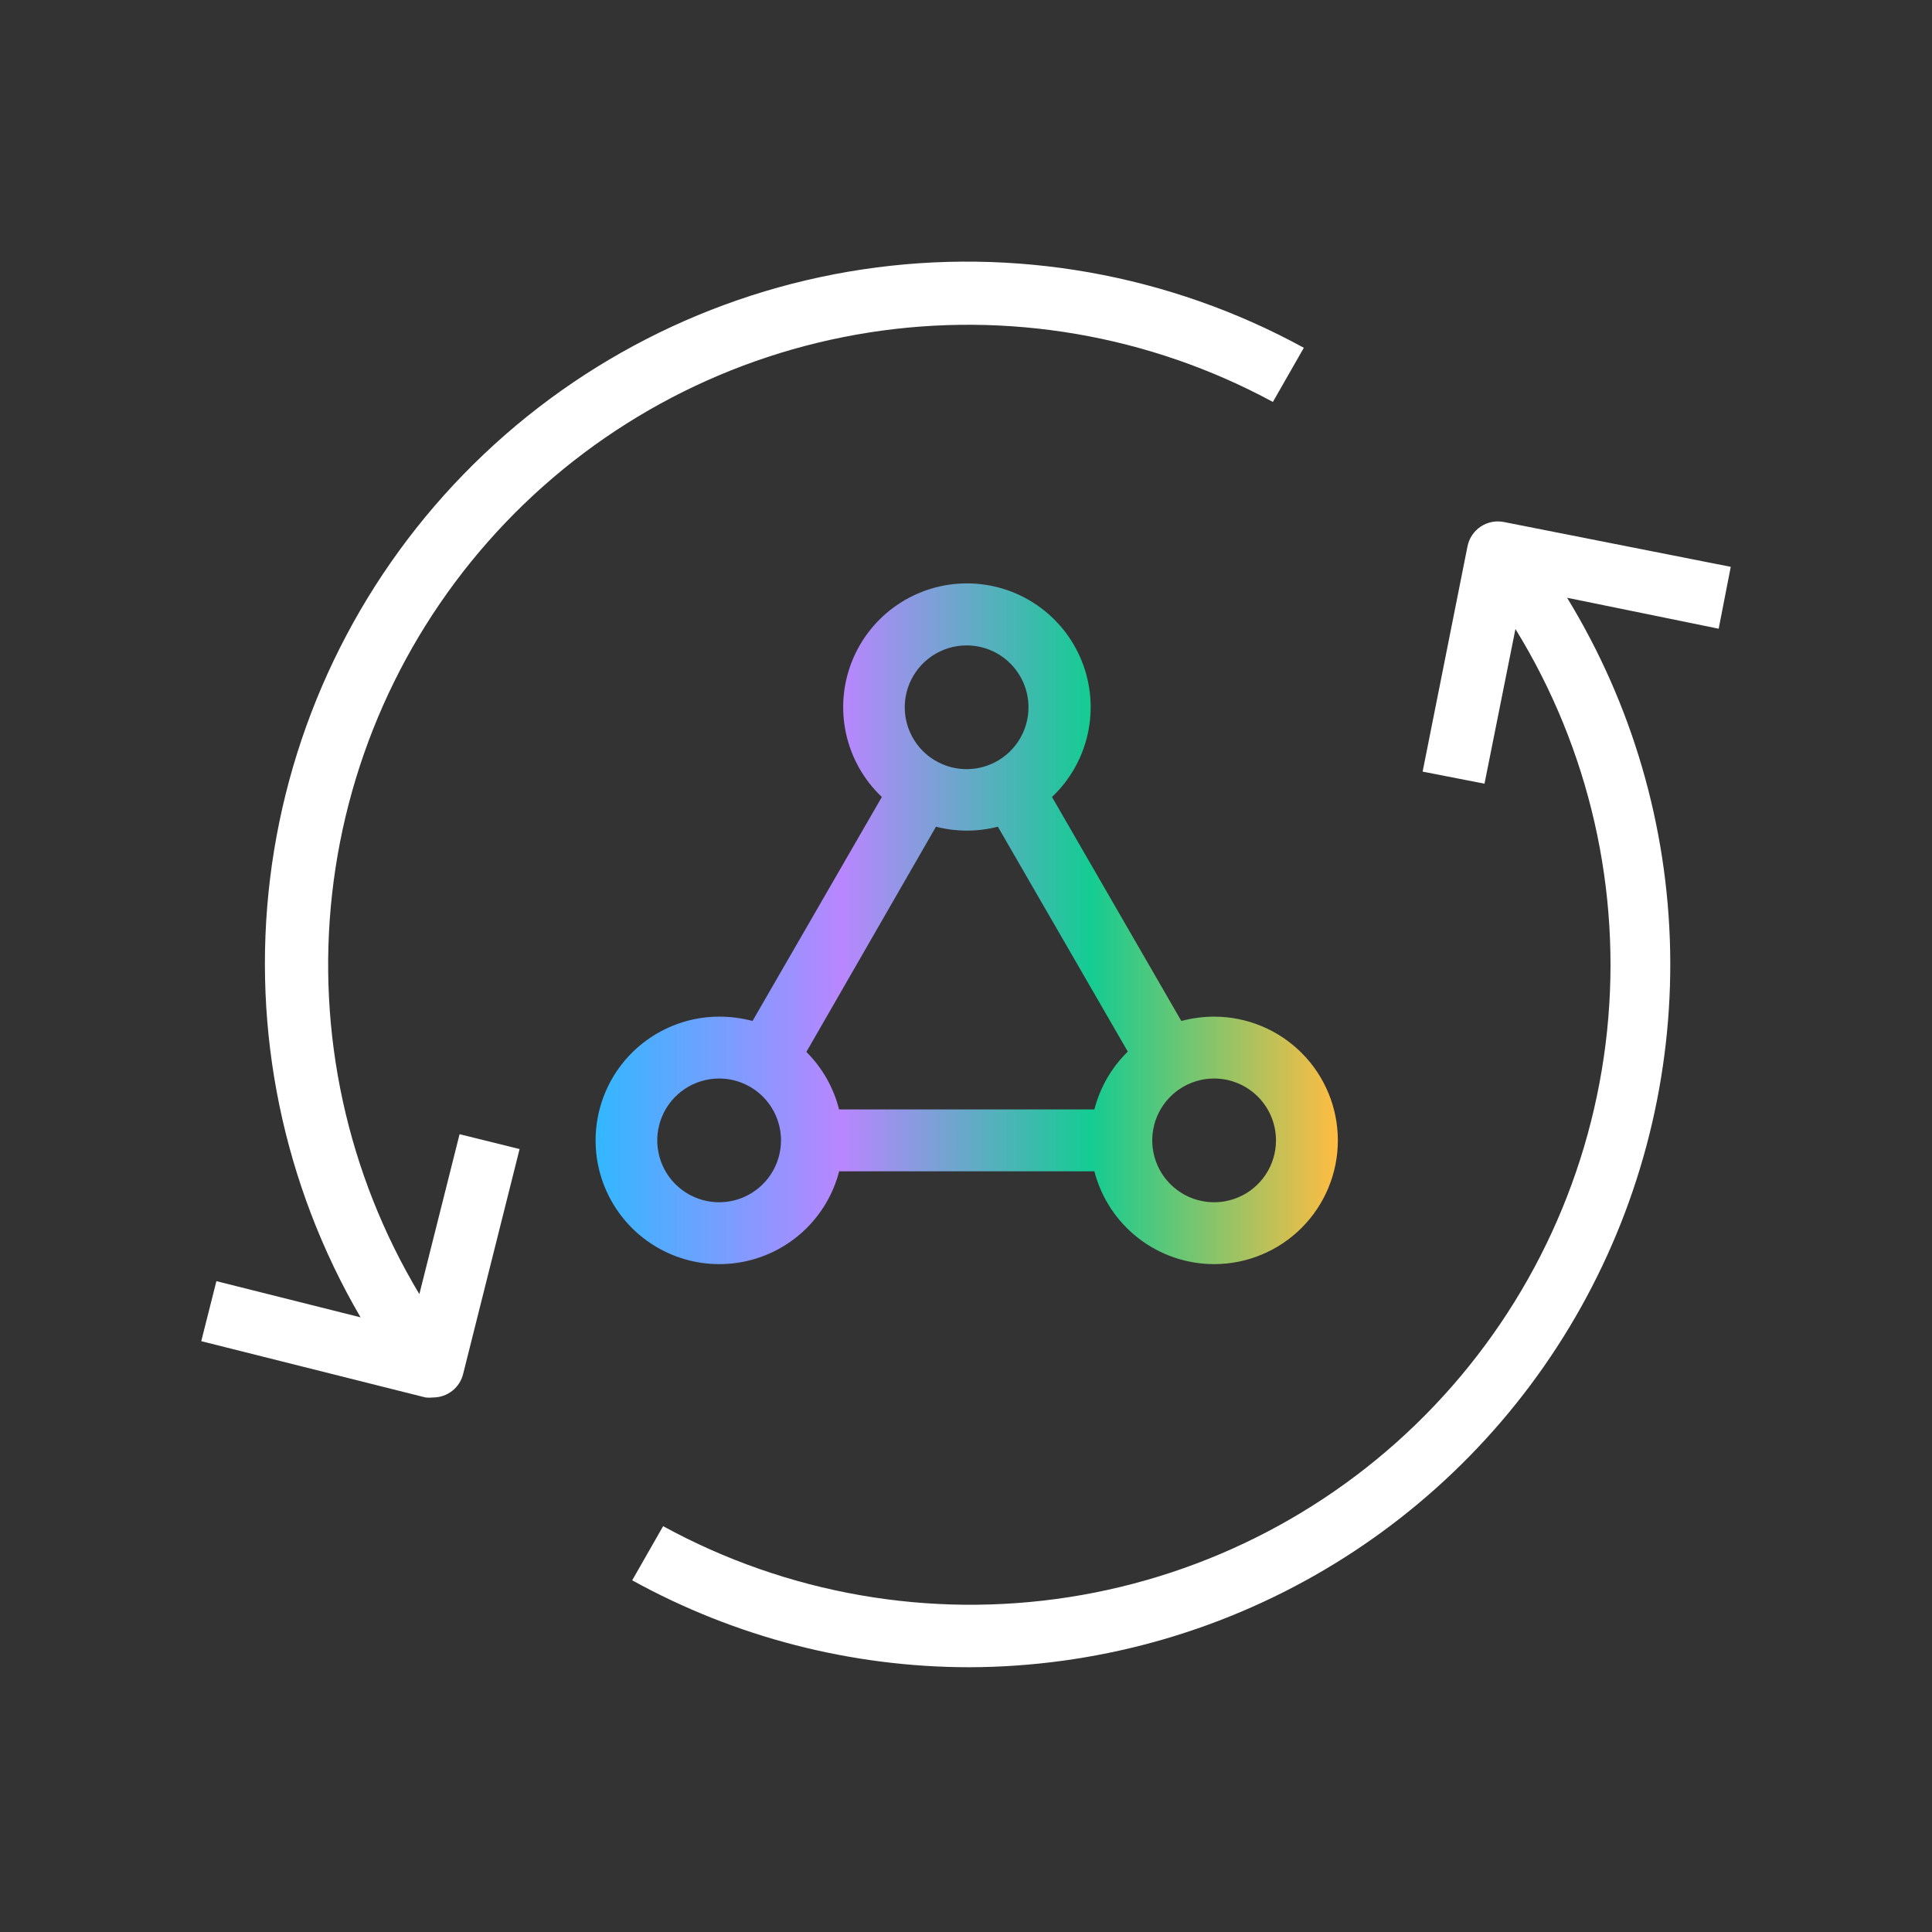 <svg width="192" height="192" viewBox="0 0 192 192" fill="none" xmlns="http://www.w3.org/2000/svg">
<rect x="0" y="0" width="192" height="192" fill="#333333" stroke="none"/>
<path d="M96.338 165.688C84.618 165.684 73.089 162.712 62.827 157.049L65.901 151.669C78.212 158.406 92.404 160.884 106.269 158.716C120.134 156.548 132.893 149.855 142.558 139.681C152.224 129.507 158.254 116.422 159.708 102.464C161.163 88.506 157.962 74.459 150.602 62.51L147.528 77.882L141.379 76.683L145.837 54.301C145.993 53.503 146.459 52.799 147.133 52.344C147.808 51.889 148.635 51.719 149.434 51.873L172 56.331L170.801 62.48L155.736 59.405C162.2 69.979 165.734 82.082 165.977 94.473C166.219 106.864 163.16 119.096 157.114 129.914C151.068 140.733 142.252 149.748 131.572 156.034C120.892 162.321 108.731 165.653 96.338 165.688ZM43.058 138.879C42.803 138.909 42.545 138.909 42.29 138.879L20 133.284L21.506 127.319L35.833 130.916C28.149 117.747 24.991 102.423 26.842 87.289C28.694 72.154 35.452 58.043 46.085 47.115C56.717 36.186 70.637 29.042 85.714 26.775C100.792 24.509 116.197 27.244 129.573 34.564L126.498 39.944C114.235 33.307 100.131 30.883 86.355 33.046C72.58 35.209 59.897 41.838 50.258 51.914C40.618 61.99 34.557 74.954 33.006 88.812C31.455 102.67 34.501 116.653 41.675 128.611L45.672 112.716L51.636 114.191L46.041 136.481C45.888 137.159 45.51 137.765 44.968 138.201C44.426 138.636 43.753 138.875 43.058 138.879Z" fill="white"/>
<path d="M120.657 125.628C117.932 125.626 115.285 124.719 113.131 123.05C110.978 121.381 109.44 119.043 108.758 116.405H83.394C82.82 118.631 81.632 120.652 79.967 122.237C78.302 123.822 76.226 124.909 73.974 125.374C71.722 125.839 69.385 125.664 67.229 124.867C65.072 124.071 63.181 122.686 61.772 120.87C60.362 119.054 59.49 116.878 59.254 114.591C59.019 112.304 59.429 109.997 60.438 107.931C61.448 105.865 63.016 104.124 64.965 102.905C66.915 101.685 69.166 101.037 71.466 101.033C72.586 101.032 73.703 101.176 74.786 101.463L87.637 79.204C85.85 77.513 84.612 75.323 84.082 72.92C83.553 70.517 83.756 68.01 84.667 65.724C85.578 63.438 87.153 61.477 89.19 60.096C91.227 58.715 93.631 57.976 96.092 57.976C98.553 57.976 100.957 58.715 102.994 60.096C105.031 61.477 106.606 63.438 107.517 65.724C108.427 68.01 108.631 70.517 108.102 72.92C107.572 75.323 106.334 77.513 104.547 79.204L117.398 101.463C118.461 101.181 119.556 101.036 120.657 101.033C123.918 101.033 127.046 102.329 129.352 104.635C131.659 106.941 132.954 110.069 132.954 113.331C132.954 116.592 131.659 119.72 129.352 122.026C127.046 124.333 123.918 125.628 120.657 125.628ZM120.657 107.182C119.44 107.182 118.252 107.542 117.24 108.218C116.229 108.894 115.441 109.854 114.976 110.978C114.51 112.101 114.389 113.337 114.626 114.53C114.863 115.723 115.449 116.819 116.309 117.679C117.169 118.538 118.264 119.124 119.457 119.361C120.65 119.599 121.886 119.477 123.01 119.011C124.133 118.546 125.094 117.758 125.769 116.747C126.445 115.736 126.805 114.547 126.805 113.331C126.805 111.7 126.158 110.136 125.004 108.983C123.851 107.83 122.287 107.182 120.657 107.182ZM71.466 107.182C70.249 107.182 69.061 107.542 68.049 108.218C67.038 108.894 66.25 109.854 65.785 110.978C65.319 112.101 65.198 113.337 65.435 114.53C65.672 115.723 66.258 116.819 67.118 117.679C67.978 118.538 69.073 119.124 70.266 119.361C71.459 119.599 72.695 119.477 73.819 119.011C74.942 118.546 75.903 117.758 76.578 116.747C77.254 115.736 77.615 114.547 77.615 113.331C77.615 112.523 77.455 111.724 77.146 110.978C76.837 110.232 76.385 109.554 75.814 108.983C75.243 108.412 74.565 107.959 73.819 107.65C73.073 107.341 72.273 107.182 71.466 107.182ZM83.394 110.256H108.758C109.317 108.072 110.466 106.083 112.079 104.507L99.166 82.156C97.15 82.677 95.034 82.677 93.017 82.156L80.135 104.538C81.726 106.121 82.853 108.109 83.394 110.287V110.256ZM96.061 64.14C94.845 64.14 93.656 64.5 92.645 65.176C91.634 65.852 90.846 66.812 90.38 67.936C89.915 69.059 89.793 70.295 90.03 71.488C90.268 72.681 90.853 73.777 91.713 74.636C92.573 75.496 93.669 76.082 94.862 76.319C96.054 76.557 97.291 76.435 98.414 75.969C99.538 75.504 100.498 74.716 101.174 73.705C101.849 72.694 102.21 71.505 102.21 70.289C102.21 68.658 101.562 67.094 100.409 65.941C99.256 64.787 97.692 64.14 96.061 64.14Z" fill="url(#paint0_linear_2039_36582)"/>
<defs>
<linearGradient id="paint0_linear_2039_36582" x1="59.19" y1="91.803" x2="132.954" y2="91.803" gradientUnits="userSpaceOnUse">
<stop stop-color="#32B7FF"/>
<stop offset="0.333" stop-color="#B986FF"/>
<stop offset="0.667" stop-color="#14CC92"/>
<stop offset="1" stop-color="#FFBC42"/>
</linearGradient>
</defs>
</svg>
